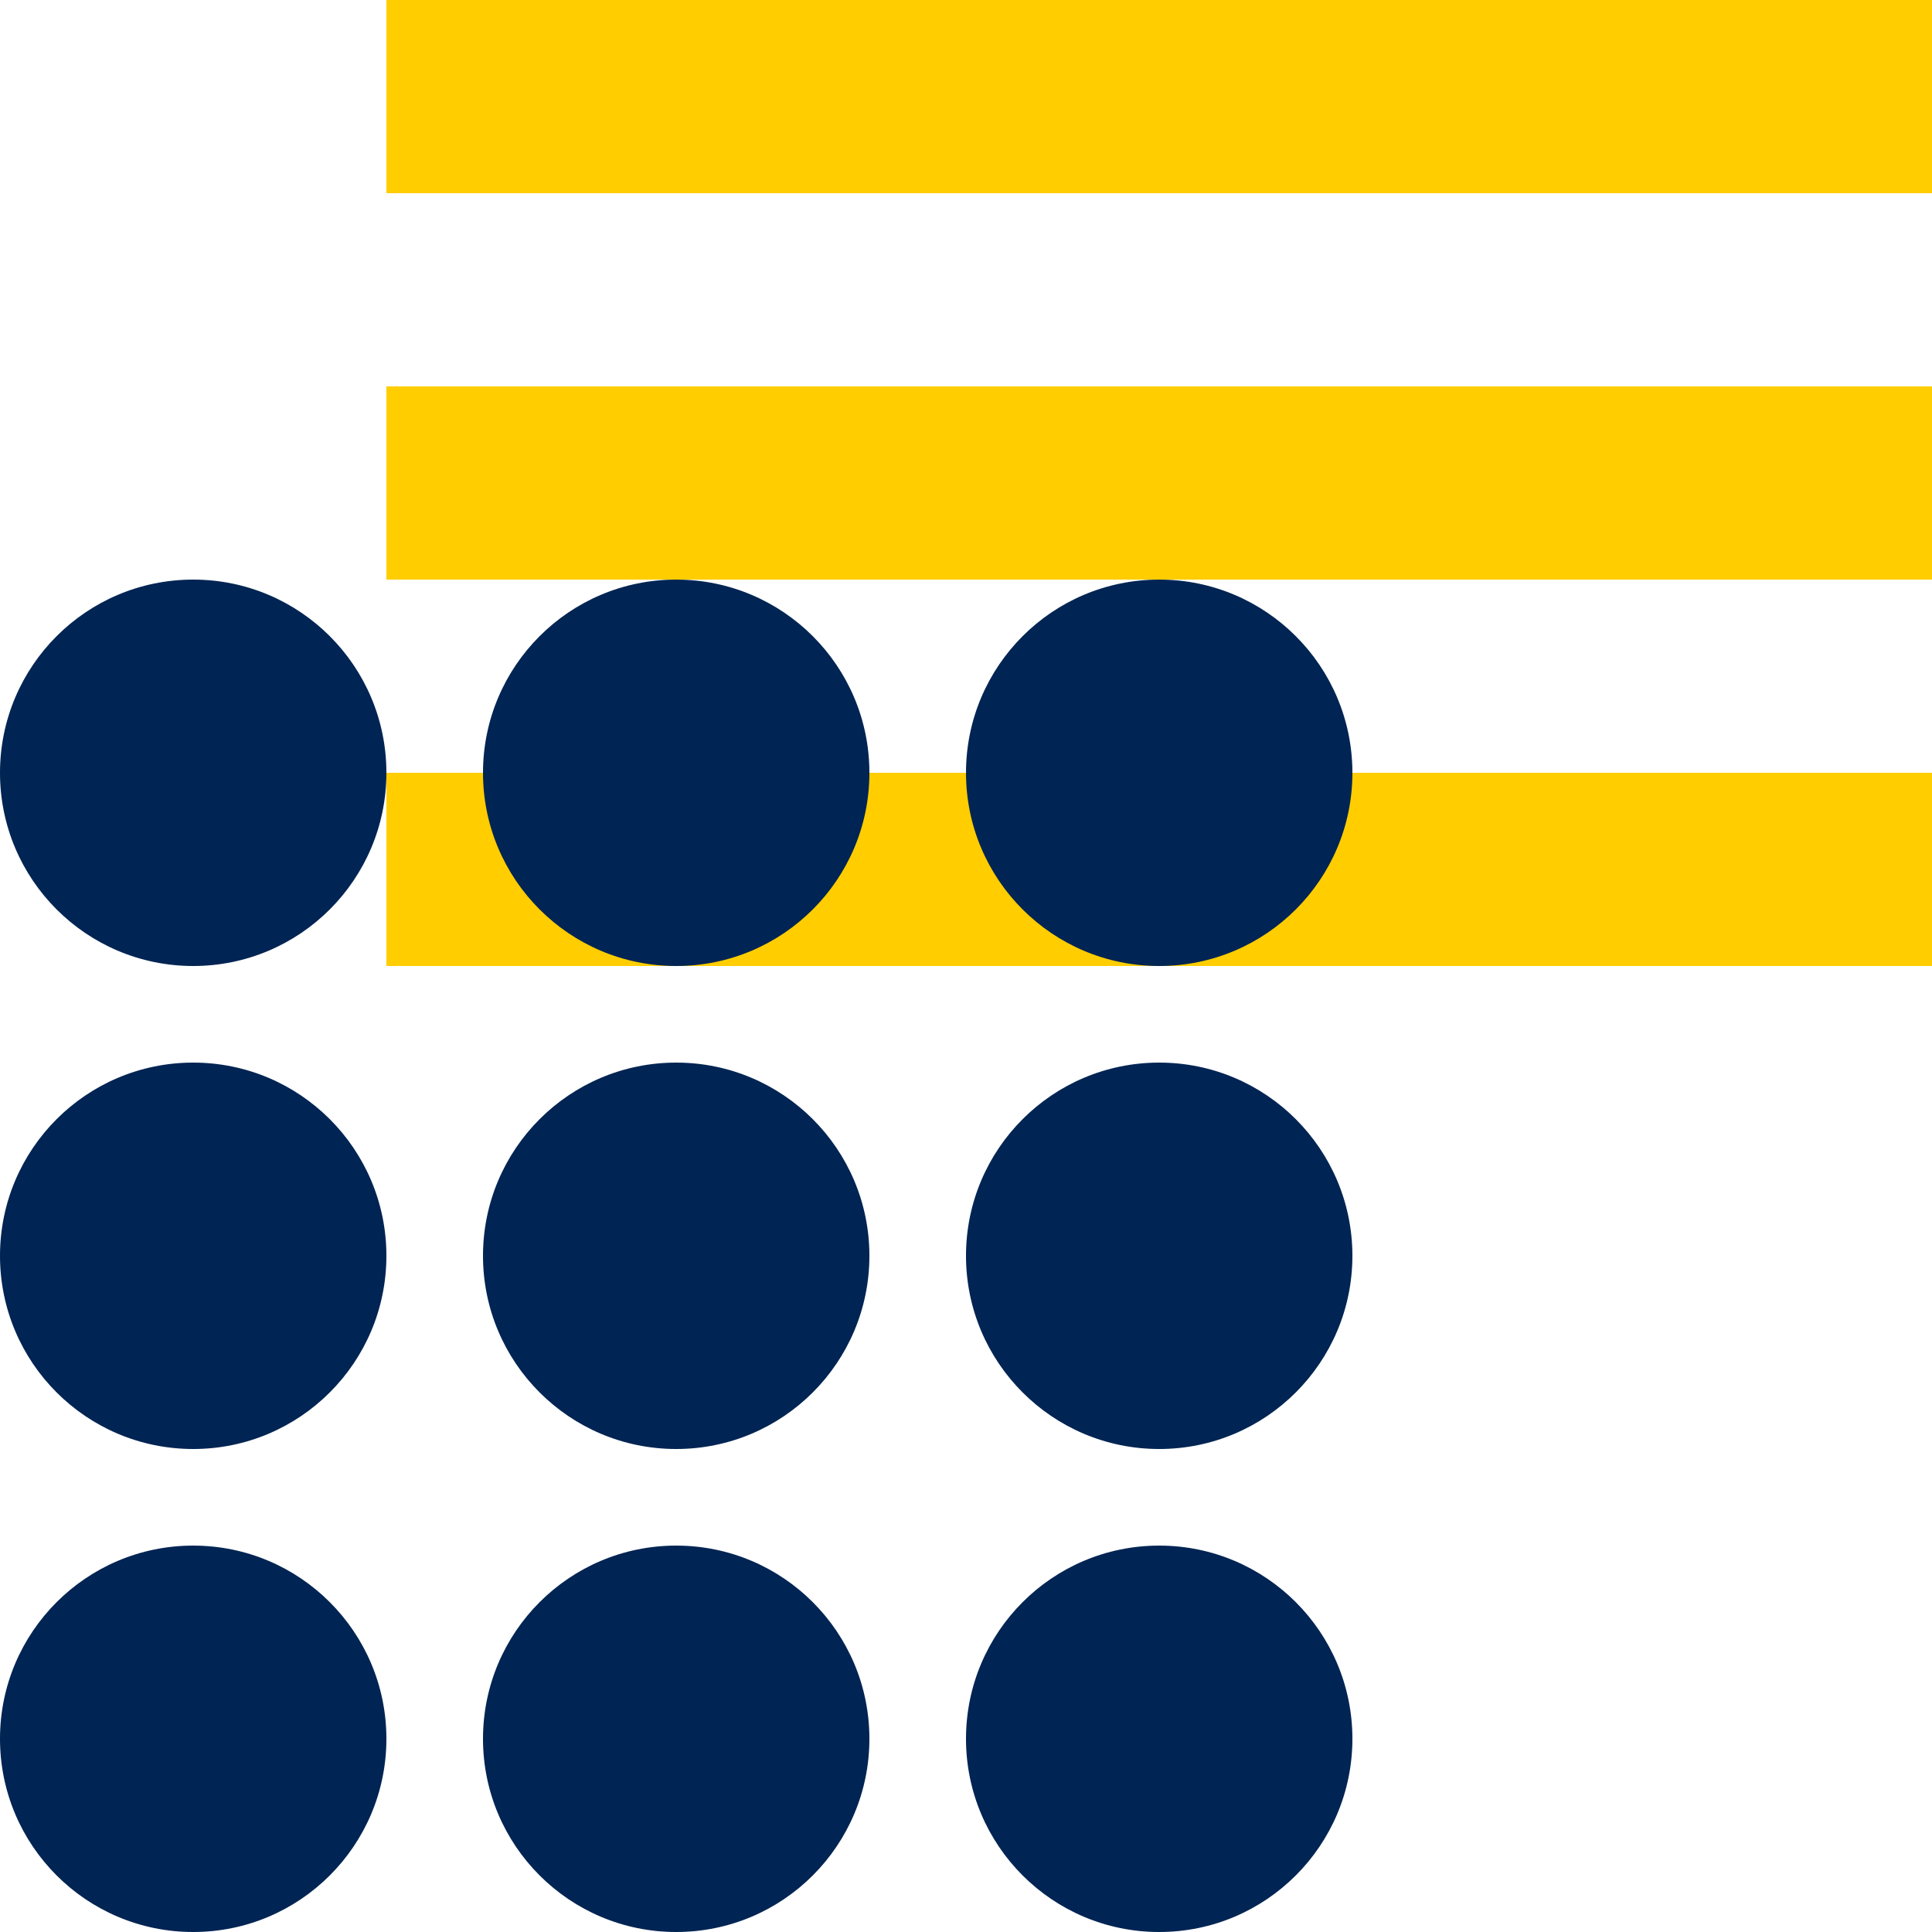 <?xml version="1.0" encoding="UTF-8"?>
<svg width="40px" height="40px" viewBox="0 0 40 40" version="1.1" xmlns="http://www.w3.org/2000/svg" xmlns:xlink="http://www.w3.org/1999/xlink">
    <!-- Generator: Sketch 63.1 (92452) - https://sketch.com -->
    <title>atoms/ico/tools/3</title>
    <desc>Created with Sketch.</desc>
    <g id="UI-KIT" stroke="none" stroke-width="1" fill="none" fill-rule="evenodd">
        <g id="Correos_web_UIkit_05" transform="translate(-64, -872)">
            <g id="atoms/ico/tools/3" transform="translate(64, 872)">
                <g id="Group-5">
                    <polygon id="Fill-1469" fill="#FFCD00" points="40 16 8 16 8 20 40 20"></polygon>
                    <polygon id="Fill-1470" fill="#FFCD00" points="40 8 8 8 8 12 40 12"></polygon>
                    <g id="Group" transform="translate(0, 12)" fill="#002453">
                        <circle id="Oval" cx="24" cy="4" r="4"></circle>
                        <circle id="Oval-Copy-3" cx="24" cy="14" r="4"></circle>
                        <circle id="Oval-Copy-6" cx="24" cy="24" r="4"></circle>
                        <circle id="Oval-Copy" cx="14" cy="4" r="4"></circle>
                        <circle id="Oval-Copy-4" cx="14" cy="14" r="4"></circle>
                        <circle id="Oval-Copy-7" cx="14" cy="24" r="4"></circle>
                        <circle id="Oval-Copy-2" cx="4" cy="4" r="4"></circle>
                        <circle id="Oval-Copy-5" cx="4" cy="14" r="4"></circle>
                        <circle id="Oval-Copy-8" cx="4" cy="24" r="4"></circle>
                    </g>
                    <polygon id="Fill-1471" fill="#FFCD00" points="40 0 8 0 8 4 40 4"></polygon>
                </g>
            </g>
        </g>
    </g>
</svg>